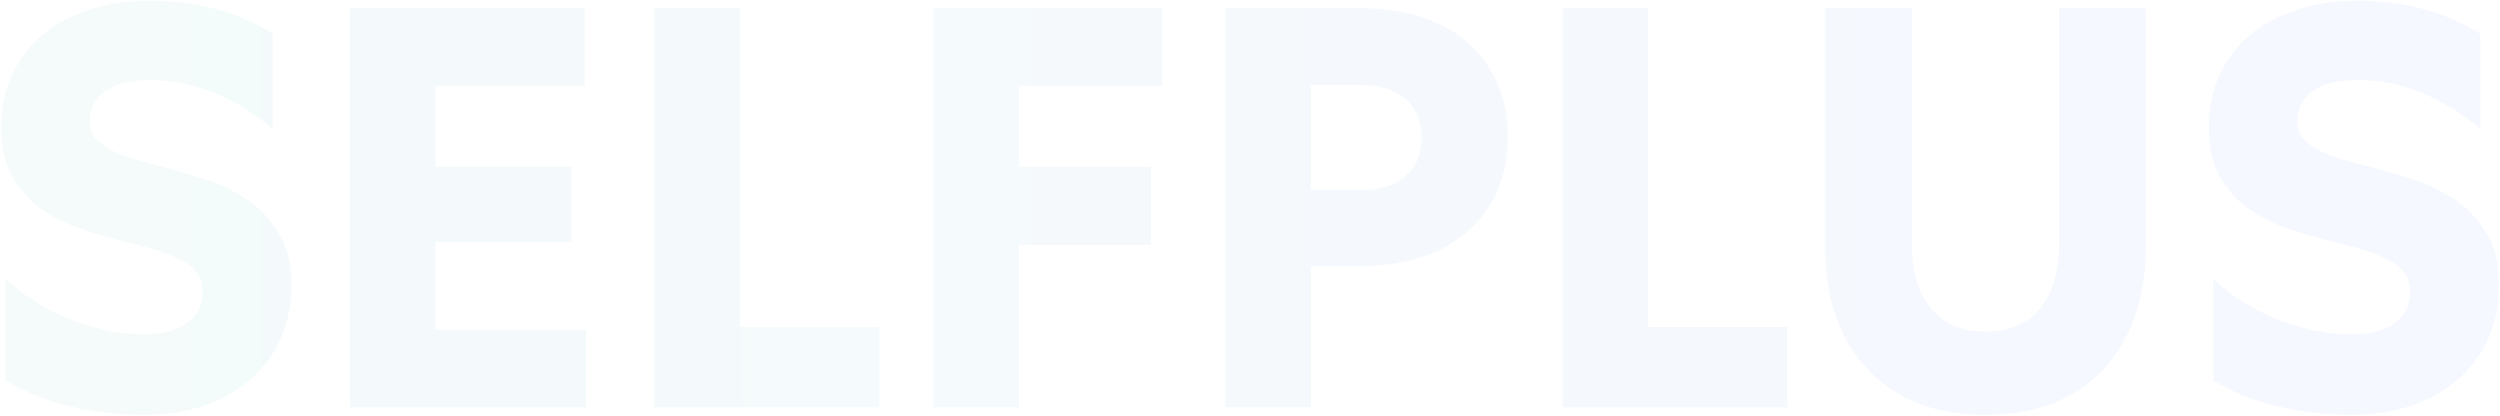 <svg width="1534" height="255" viewBox="0 0 1534 255" fill="none" xmlns="http://www.w3.org/2000/svg">
<path d="M3.55 171.25C15.45 182.217 28.983 190.617 44.15 196.45C59.55 202.283 73.9 205.2 87.2 205.2C99.1 205.2 108.2 202.983 114.5 198.55C121.033 193.883 124.3 187.233 124.3 178.6C124.3 173.7 122.9 169.617 120.1 166.35C117.3 163.083 113.45 160.4 108.55 158.3C103.883 155.967 98.4 153.983 92.1 152.35C85.8 150.717 79.267 148.967 72.5 147.1C64.1 145 55.583 142.433 46.95 139.4C38.55 136.367 30.85 132.283 23.85 127.15C17.083 122.017 11.483 115.483 7.05 107.55C2.85 99.617 0.75 89.7 0.75 77.8C0.75 66.133 2.967 55.517 7.4 45.95C11.833 36.383 18.017 28.217 25.95 21.45C34.117 14.683 43.8 9.55 55 6.05C66.2 2.317 78.45 0.45 91.75 0.45C120.683 0.45 145.883 7.217 167.35 20.75V79.2C155.917 69.4 143.783 61.933 130.95 56.8C118.35 51.667 105.4 49.1 92.1 49.1C79.267 49.1 69.817 51.55 63.75 56.45C57.917 61.117 55 67.183 55 74.65C55 78.617 56.167 82 58.5 84.8C61.067 87.6 64.333 90.05 68.3 92.15C72.267 94.25 76.933 96.117 82.3 97.75C87.667 99.15 93.383 100.667 99.45 102.3C108.317 104.633 117.417 107.317 126.75 110.35C136.083 113.383 144.6 117.583 152.3 122.95C160 128.083 166.3 134.85 171.2 143.25C176.333 151.417 178.9 161.917 178.9 174.75C178.9 186.417 176.8 197.15 172.6 206.95C168.4 216.75 162.333 225.15 154.4 232.15C146.7 239.15 137.25 244.633 126.05 248.6C114.85 252.567 102.25 254.55 88.25 254.55C72.85 254.55 57.683 252.8 42.75 249.3C27.817 245.567 14.75 240.317 3.55 233.55V171.25ZM214.611 5H358.811V52.6H267.111V102.3H350.761V148.5H267.111V202.4H359.511V250H214.611V5ZM454.074 5V200.65H539.474V250H401.574V5H454.074ZM625.314 250H572.814V5H713.164V52.6H625.314V102.3H706.164V150.25H625.314V250ZM835.216 5C848.516 5 860.649 6.75 871.616 10.25C882.816 13.75 892.266 18.883 899.966 25.65C907.899 32.417 914.082 40.7 918.516 50.5C922.949 60.3 925.166 71.5 925.166 84.1C925.166 96.7 922.949 107.9 918.516 117.7C914.082 127.5 907.899 135.783 899.966 142.55C892.266 149.317 882.816 154.45 871.616 157.95C860.649 161.45 848.516 163.2 835.216 163.2H804.416V250H751.916V5H835.216ZM804.416 116.65H836.266C846.766 116.65 855.399 113.85 862.166 108.25C868.932 102.65 872.316 94.717 872.316 84.45C872.316 74.183 868.932 66.25 862.166 60.65C855.399 55.05 846.766 52.25 836.266 52.25H804.416V116.65ZM1011.2 5V200.65H1096.6V250H958.703V5H1011.2ZM1218.31 254.55C1202.91 254.55 1189.14 252.217 1177.01 247.55C1164.87 242.65 1154.61 235.767 1146.21 226.9C1137.81 218.033 1131.27 207.3 1126.61 194.7C1122.17 182.1 1119.96 168.1 1119.96 152.7V5H1173.16V149.9C1173.16 166.467 1177.01 179.533 1184.71 189.1C1192.41 198.667 1203.61 203.45 1218.31 203.45C1233.01 203.45 1244.21 198.667 1251.91 189.1C1259.61 179.533 1263.46 166.467 1263.46 149.9V5H1316.66V152.7C1316.66 168.1 1314.32 182.1 1309.66 194.7C1305.22 207.3 1298.81 218.033 1290.41 226.9C1282.01 235.767 1271.74 242.65 1259.61 247.55C1247.47 252.217 1233.71 254.55 1218.31 254.55ZM1358.09 171.25C1369.99 182.217 1383.52 190.617 1398.69 196.45C1414.09 202.283 1428.44 205.2 1441.74 205.2C1453.64 205.2 1462.74 202.983 1469.04 198.55C1475.57 193.883 1478.84 187.233 1478.84 178.6C1478.84 173.7 1477.44 169.617 1474.64 166.35C1471.84 163.083 1467.99 160.4 1463.09 158.3C1458.42 155.967 1452.94 153.983 1446.64 152.35C1440.34 150.717 1433.81 148.967 1427.04 147.1C1418.64 145 1410.12 142.433 1401.49 139.4C1393.09 136.367 1385.39 132.283 1378.39 127.15C1371.62 122.017 1366.02 115.483 1361.59 107.55C1357.39 99.617 1355.29 89.7 1355.29 77.8C1355.29 66.133 1357.51 55.517 1361.94 45.95C1366.37 36.383 1372.56 28.217 1380.49 21.45C1388.66 14.683 1398.34 9.55 1409.54 6.05C1420.74 2.317 1432.99 0.45 1446.29 0.45C1475.22 0.45 1500.42 7.217 1521.89 20.75V79.2C1510.46 69.4 1498.32 61.933 1485.49 56.8C1472.89 51.667 1459.94 49.1 1446.64 49.1C1433.81 49.1 1424.36 51.55 1418.29 56.45C1412.46 61.117 1409.54 67.183 1409.54 74.65C1409.54 78.617 1410.71 82 1413.04 84.8C1415.61 87.6 1418.87 90.05 1422.84 92.15C1426.81 94.25 1431.47 96.117 1436.84 97.75C1442.21 99.15 1447.92 100.667 1453.99 102.3C1462.86 104.633 1471.96 107.317 1481.29 110.35C1490.62 113.383 1499.14 117.583 1506.84 122.95C1514.54 128.083 1520.84 134.85 1525.74 143.25C1530.87 151.417 1533.44 161.917 1533.44 174.75C1533.44 186.417 1531.34 197.15 1527.14 206.95C1522.94 216.75 1516.87 225.15 1508.94 232.15C1501.24 239.15 1491.79 244.633 1480.59 248.6C1469.39 252.567 1456.79 254.55 1442.79 254.55C1427.39 254.55 1412.22 252.8 1397.29 249.3C1382.36 245.567 1369.29 240.317 1358.09 233.55V171.25Z" fill="url(#paint0_linear_920_212)" fill-opacity="0.1"/>
<defs>
<linearGradient id="paint0_linear_920_212" x1="18" y1="250" x2="1482" y2="250" gradientUnits="userSpaceOnUse">
<stop stop-color="#98DAD4"/>
<stop offset="1" stop-color="#A2BBFF"/>
</linearGradient>
</defs>
</svg>
